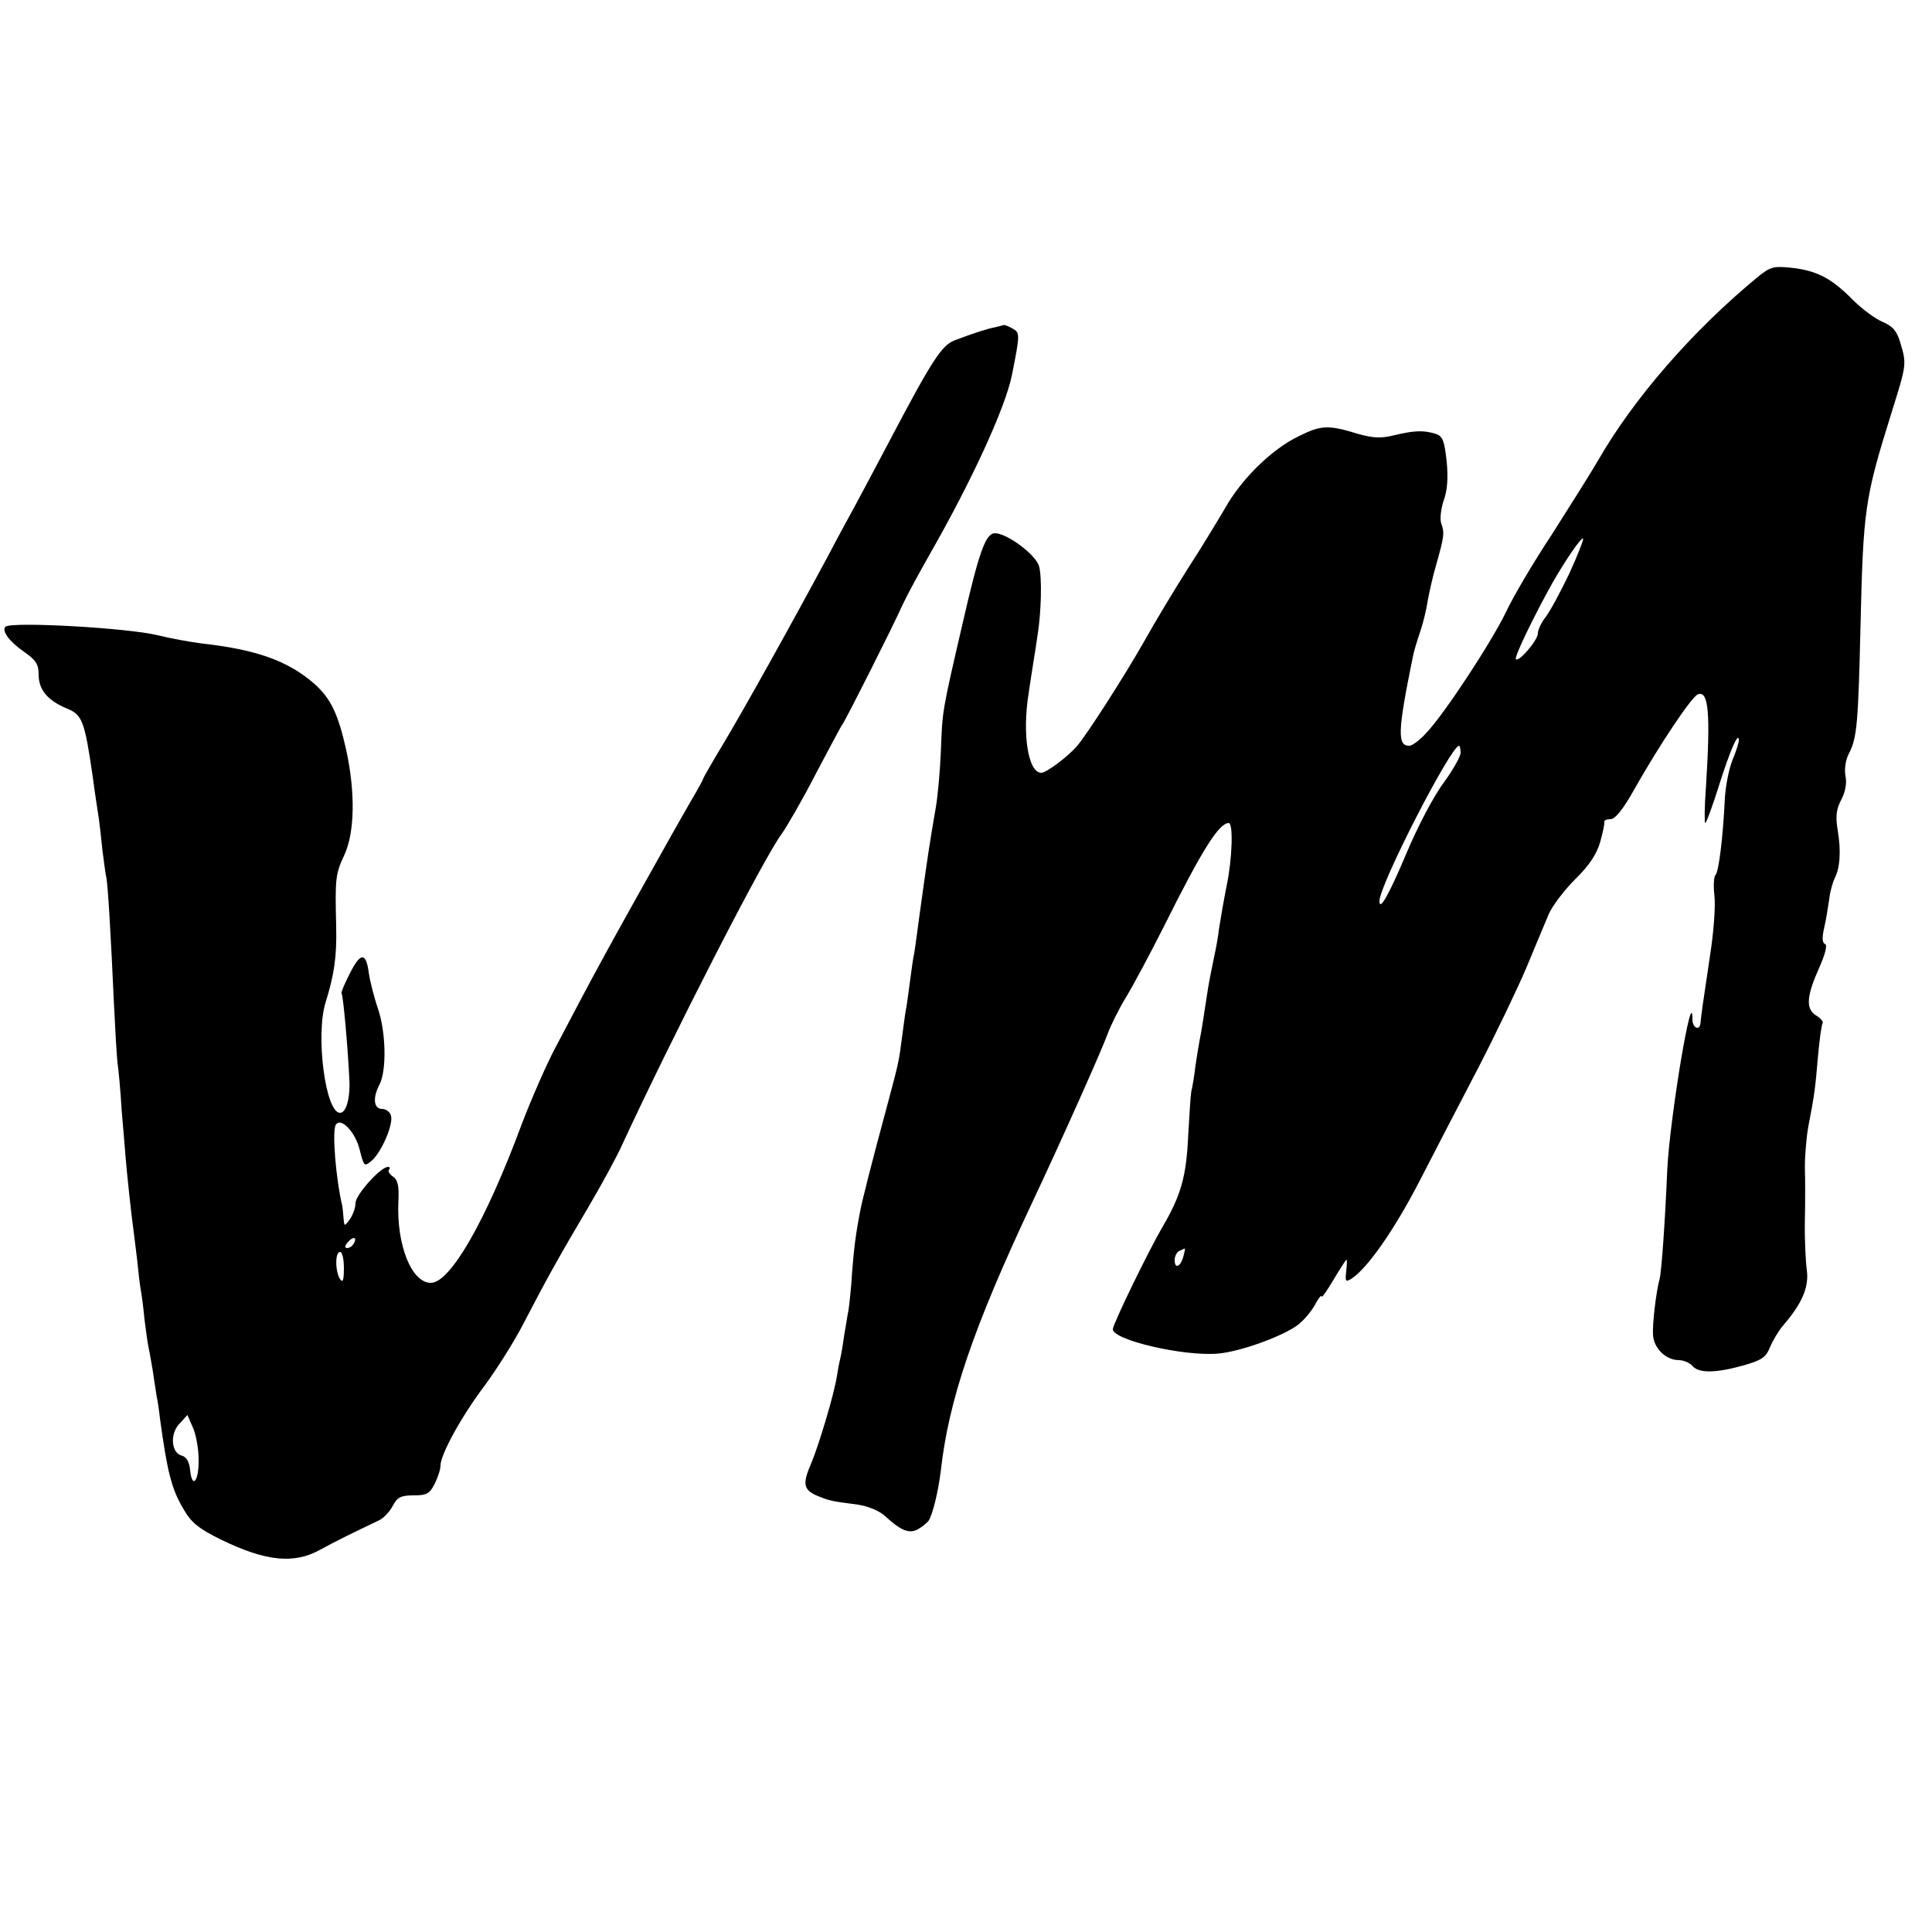 <?xml version="1.0" standalone="no"?>
<!DOCTYPE svg PUBLIC "-//W3C//DTD SVG 20010904//EN"
 "http://www.w3.org/TR/2001/REC-SVG-20010904/DTD/svg10.dtd">
<svg version="1.0" xmlns="http://www.w3.org/2000/svg"
 width="500pt" height="500pt" viewBox="0 0 500 500"
 preserveAspectRatio="xMidYMid meet">
<g transform="translate(0,500) scale(0.1,-0.1)"
fill="#000000" stroke="none">
<path d="M4550 4284 c-169 -139 -323 -316 -415 -477 -20 -34 -74 -120 -120
-192 -47 -71 -100 -161 -118 -200 -38 -78 -159 -263 -206 -312 -16 -18 -36
-33 -44 -33 -31 0 -30 37 9 228 2 13 11 42 19 66 8 23 17 60 20 82 4 21 13 63
22 93 20 71 22 82 13 106 -4 11 -1 38 6 59 10 27 12 59 8 102 -6 53 -10 65
-28 71 -31 10 -56 9 -106 -3 -36 -9 -55 -8 -95 3 -78 24 -96 23 -154 -6 -69
-33 -148 -110 -191 -187 -19 -32 -61 -102 -95 -154 -33 -52 -85 -138 -114
-190 -50 -88 -144 -235 -173 -270 -24 -28 -80 -70 -93 -70 -34 0 -50 99 -33
205 4 28 10 66 13 85 3 19 8 49 10 65 10 61 12 151 4 180 -9 30 -83 85 -114
85 -24 0 -41 -47 -83 -230 -55 -237 -53 -229 -57 -333 -2 -51 -8 -119 -14
-152 -15 -86 -21 -126 -41 -271 -6 -44 -12 -90 -14 -101 -3 -11 -7 -44 -11
-73 -4 -29 -8 -61 -10 -70 -2 -9 -6 -41 -10 -70 -9 -70 -9 -69 -40 -185 -38
-140 -65 -247 -69 -270 -12 -62 -16 -97 -21 -160 -2 -38 -7 -81 -9 -95 -3 -14
-7 -43 -11 -64 -3 -21 -7 -48 -10 -60 -3 -12 -7 -33 -9 -47 -7 -46 -47 -180
-67 -227 -23 -53 -20 -68 18 -84 30 -12 34 -13 103 -22 27 -4 56 -16 71 -30
40 -37 62 -46 84 -34 11 6 23 16 28 22 11 17 25 75 32 131 20 180 83 367 235
690 82 174 182 399 196 438 8 22 29 65 48 96 19 31 62 112 97 181 101 203 144
270 169 270 12 0 9 -93 -5 -160 -10 -51 -14 -76 -20 -112 -2 -21 -9 -57 -14
-80 -5 -24 -12 -59 -15 -78 -9 -59 -17 -112 -21 -130 -2 -10 -7 -40 -11 -67
-3 -26 -8 -57 -11 -68 -2 -11 -5 -63 -8 -115 -5 -105 -18 -153 -68 -238 -36
-62 -127 -249 -127 -262 0 -28 184 -71 273 -63 57 5 168 45 207 75 14 11 33
33 43 51 9 17 17 27 17 22 0 -6 14 14 31 43 17 28 32 52 34 52 1 0 1 -13 -1
-30 -3 -26 -2 -29 14 -19 41 27 109 124 174 249 38 74 107 207 153 295 46 89
102 206 125 260 23 55 49 118 58 139 9 21 40 62 68 90 36 35 56 65 65 96 7 25
12 48 11 53 -1 4 6 7 16 7 12 0 33 26 62 78 65 115 148 239 164 245 28 11 33
-49 21 -240 -4 -51 -4 -93 -2 -93 3 0 19 44 36 98 29 92 51 141 51 116 0 -6
-7 -29 -16 -50 -9 -22 -18 -66 -20 -99 -5 -105 -16 -190 -24 -199 -5 -5 -6
-29 -3 -55 3 -25 -2 -93 -11 -151 -20 -133 -24 -162 -25 -177 -2 -22 -21 -14
-21 9 0 96 -58 -252 -65 -387 -6 -140 -15 -266 -20 -285 -9 -33 -19 -117 -17
-145 2 -34 33 -65 67 -65 12 0 28 -7 35 -15 16 -19 59 -19 131 1 49 14 59 21
70 48 7 17 22 42 34 56 49 57 67 99 61 143 -3 23 -6 80 -5 127 1 47 1 110 0
140 0 30 4 78 9 105 16 82 18 100 25 182 4 43 9 81 12 85 2 4 -5 13 -17 20
-27 17 -25 49 7 121 17 38 23 62 16 64 -7 3 -8 16 -2 42 5 21 10 54 13 74 2
19 9 43 14 54 14 26 17 71 8 124 -6 36 -4 54 9 79 11 21 15 44 11 62 -3 17 0
41 9 58 21 40 24 78 30 330 7 302 11 330 79 548 40 128 41 129 24 185 -9 31
-20 43 -46 54 -19 8 -54 34 -78 58 -54 55 -93 75 -158 82 -46 5 -55 2 -86 -23z
m-489 -769 c-23 -48 -50 -98 -61 -112 -11 -14 -20 -33 -20 -42 0 -18 -49 -75
-57 -67 -5 5 49 116 95 198 35 61 75 119 79 114 2 -2 -14 -43 -36 -91z m-281
-463 c0 -10 -20 -45 -44 -78 -25 -33 -68 -115 -96 -182 -46 -109 -70 -151 -70
-124 0 42 185 402 206 402 2 0 4 -8 4 -18z m-717 -1302 c-7 -28 -23 -36 -23
-11 0 10 6 22 13 24 6 3 13 6 14 6 0 1 -1 -8 -4 -19z"/>
<path d="M2575 4153 c-21 -4 -55 -15 -105 -34 -33 -13 -58 -51 -170 -264 -35
-66 -73 -138 -85 -160 -12 -22 -44 -80 -70 -130 -101 -188 -221 -403 -272
-488 -29 -48 -53 -90 -53 -92 0 -2 -13 -26 -29 -53 -15 -26 -39 -68 -53 -93
-170 -303 -194 -347 -300 -549 -25 -47 -64 -137 -88 -200 -93 -251 -185 -410
-235 -410 -50 0 -89 98 -84 210 2 40 -1 56 -14 65 -9 6 -14 15 -10 18 3 4 2 7
-3 7 -19 0 -84 -72 -84 -94 0 -12 -7 -31 -15 -42 -14 -19 -14 -18 -16 4 -1 12
-2 25 -3 30 -17 72 -27 195 -17 211 13 21 51 -19 62 -65 11 -44 12 -44 32 -27
25 23 55 93 49 115 -2 10 -13 18 -23 18 -22 0 -25 29 -7 63 19 36 17 136 -4
197 -10 29 -20 70 -23 88 -7 58 -21 59 -49 4 -14 -27 -24 -51 -22 -53 4 -4 16
-137 20 -220 3 -51 -8 -89 -24 -89 -38 0 -64 203 -37 287 22 71 29 118 27 197
-3 122 -2 134 21 183 27 58 29 161 5 272 -21 94 -40 133 -82 171 -69 60 -150
89 -294 105 -30 4 -80 13 -112 21 -77 19 -379 36 -394 22 -10 -11 10 -38 47
-64 32 -22 39 -33 39 -60 0 -39 23 -67 74 -88 39 -16 45 -32 66 -176 6 -47 14
-96 16 -110 2 -14 6 -50 9 -80 4 -30 8 -62 10 -70 4 -16 12 -151 20 -330 3
-63 7 -131 9 -150 3 -19 8 -75 11 -125 4 -49 9 -103 10 -120 3 -37 15 -151 20
-185 2 -14 6 -50 10 -81 3 -31 7 -65 9 -75 2 -11 7 -46 10 -79 4 -33 9 -67 11
-75 2 -8 6 -33 10 -55 3 -22 8 -52 10 -66 3 -14 7 -41 9 -60 19 -139 30 -182
60 -233 21 -37 40 -52 99 -81 115 -56 188 -63 255 -26 34 19 93 48 150 75 13
5 30 23 38 38 12 23 21 28 54 28 34 0 42 4 55 30 8 16 15 37 15 47 0 29 55
129 115 208 30 41 76 113 101 162 56 108 89 168 169 303 34 58 72 128 84 155
131 283 367 744 414 807 13 18 53 87 87 153 35 66 66 125 70 130 9 12 131 254
156 310 10 22 42 81 71 132 108 189 195 378 212 463 21 106 21 109 1 120 -10
6 -20 9 -22 9 -2 -1 -12 -3 -23 -6z m-1660 -2372 c-3 -6 -11 -11 -17 -11 -6 0
-6 6 2 15 14 17 26 13 15 -4z m-25 -63 c0 -32 -3 -39 -10 -28 -13 20 -13 70 0
70 6 0 10 -19 10 -42z m-376 -495 c1 -57 -17 -78 -22 -27 -2 21 -10 34 -22 37
-27 7 -31 57 -5 83 l20 22 14 -32 c8 -17 15 -55 15 -83z"/>
</g>
</svg>
